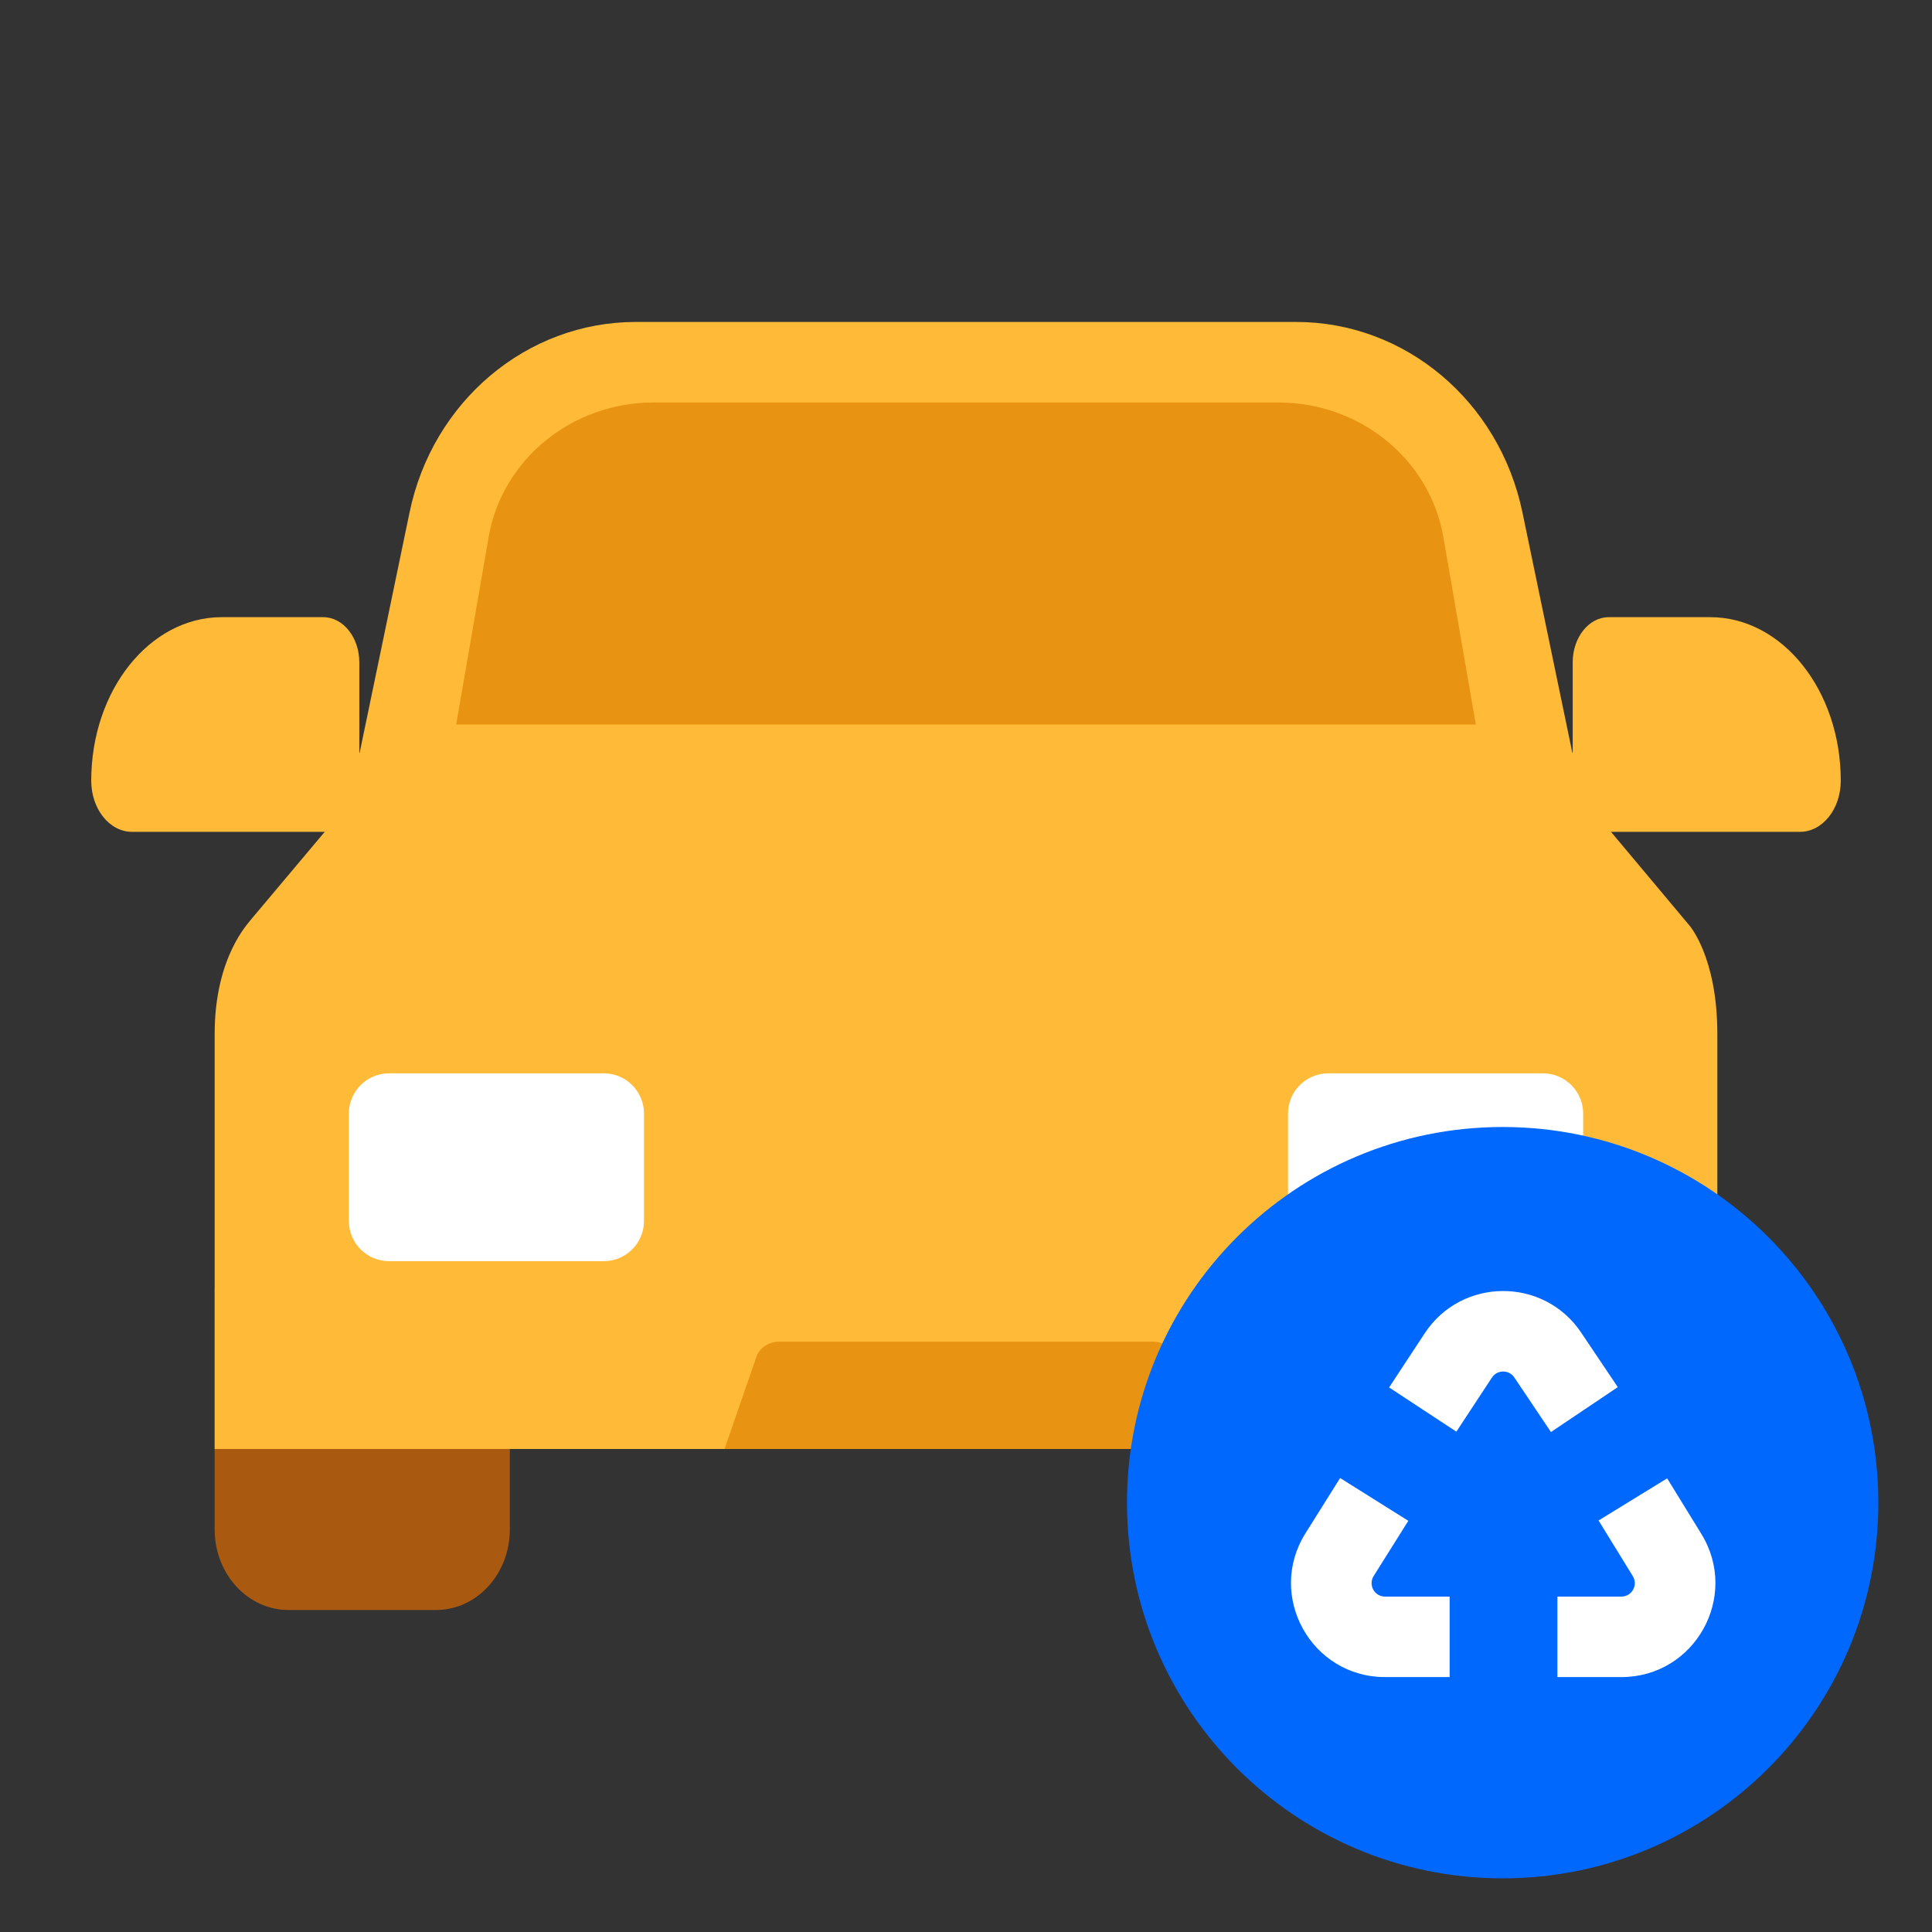 <svg width="36" height="36" viewBox="0 0 36 36" fill="none" xmlns="http://www.w3.org/2000/svg">
<rect x="0" y="0" width="36" height="36" fill="#333333" stroke="none"/>
<path d="M4 24H9.5V28.5C9.5 29.328 8.884 30 8.125 30H5.375C4.616 30 4 29.328 4 28.5V24Z" fill="#AA5A10"/>
<path d="M26.5 24H32V28.5C32 29.328 31.384 30 30.625 30H27.875C27.116 30 26.5 29.328 26.5 28.5V24Z" fill="#AA5A10"/>
<path fill-rule="evenodd" clip-rule="evenodd" d="M4.678 17.133L6.807 14.601C7.551 12.401 9.658 8 12.134 8H12.207H15.302H20.77H23.938H24.225C24.945 8 25.577 8.364 25.933 8.912C27.5 10.32 28.732 13.025 29.265 14.601L31.476 17.24C31.476 17.24 32 17.826 32 19.265V26.444C32 26.751 32 27 32 27H4C4 27 4 26.751 4 26.444V19.265C4 17.826 4.636 17.196 4.678 17.133Z" fill="#FFBB37"/>
<path d="M14.096 25.279C14.153 25.113 14.326 25 14.521 25H21.479C21.674 25 21.847 25.113 21.904 25.279L22.5 27H13.5L14.096 25.279Z" fill="#E99312"/>
<path d="M7.632 9.546C8.062 7.476 9.817 5.999 11.847 5.999H24.153C26.183 5.999 27.938 7.476 28.368 9.546L29.5 14.998H6.5L7.632 9.546Z" fill="#FFBB37"/>
<path d="M9.105 10.007C9.356 8.56 10.656 7.5 12.179 7.5H23.821C25.344 7.5 26.644 8.56 26.895 10.007L27.5 13.5H8.5L9.105 10.007Z" fill="#E99312"/>
<path fill-rule="evenodd" clip-rule="evenodd" d="M4.133 11.5C2.789 11.5 1.7 12.864 1.7 14.548C1.7 15.074 2.04 15.5 2.46 15.5H5.351H6.695H7.703V14.026H6.695V12.342C6.695 11.877 6.394 11.5 6.023 11.5H4.133Z" fill="#FFBB37"/>
<path fill-rule="evenodd" clip-rule="evenodd" d="M31.867 11.5C33.211 11.5 34.3 12.864 34.3 14.548C34.3 15.074 33.96 15.5 33.54 15.5H30.649H29.305H28.297V14.026H29.305V12.342C29.305 11.877 29.606 11.5 29.977 11.5H31.867Z" fill="#FFBB37"/>
<path d="M6.5 20.75C6.5 20.336 6.836 20 7.25 20H11.25C11.664 20 12 20.336 12 20.75V22.75C12 23.164 11.664 23.5 11.25 23.5H7.25C6.836 23.5 6.5 23.164 6.5 22.75V20.75Z" fill="white"/>
<path d="M24 20.75C24 20.336 24.336 20 24.75 20H28.75C29.164 20 29.5 20.336 29.5 20.75V22.75C29.5 23.164 29.164 23.5 28.75 23.5H24.75C24.336 23.5 24 23.164 24 22.75V20.75Z" fill="white"/>
<path d="M35 28C35 31.866 31.866 35 28 35C24.134 35 21 31.866 21 28C21 24.134 24.134 21 28 21C31.866 21 35 24.134 35 28Z" fill="#0168FE"/>
<path fill-rule="evenodd" clip-rule="evenodd" d="M28.217 25.667C28.117 25.518 27.898 25.52 27.8 25.669L27.137 26.677L25.884 25.853L26.547 24.845C27.234 23.8 28.764 23.792 29.462 24.83L30.145 25.847L28.9 26.684L28.217 25.667ZM26.242 28.338L25.596 29.367C25.492 29.534 25.611 29.75 25.808 29.75H27.012V31.25H25.808C24.432 31.25 23.594 29.735 24.326 28.57L24.971 27.541L26.242 28.338ZM30.425 29.369L29.787 28.332L31.065 27.547L31.703 28.584C32.419 29.75 31.58 31.25 30.212 31.25H29.02V29.75H30.212C30.407 29.75 30.527 29.536 30.425 29.369Z" fill="white"/>
</svg>
